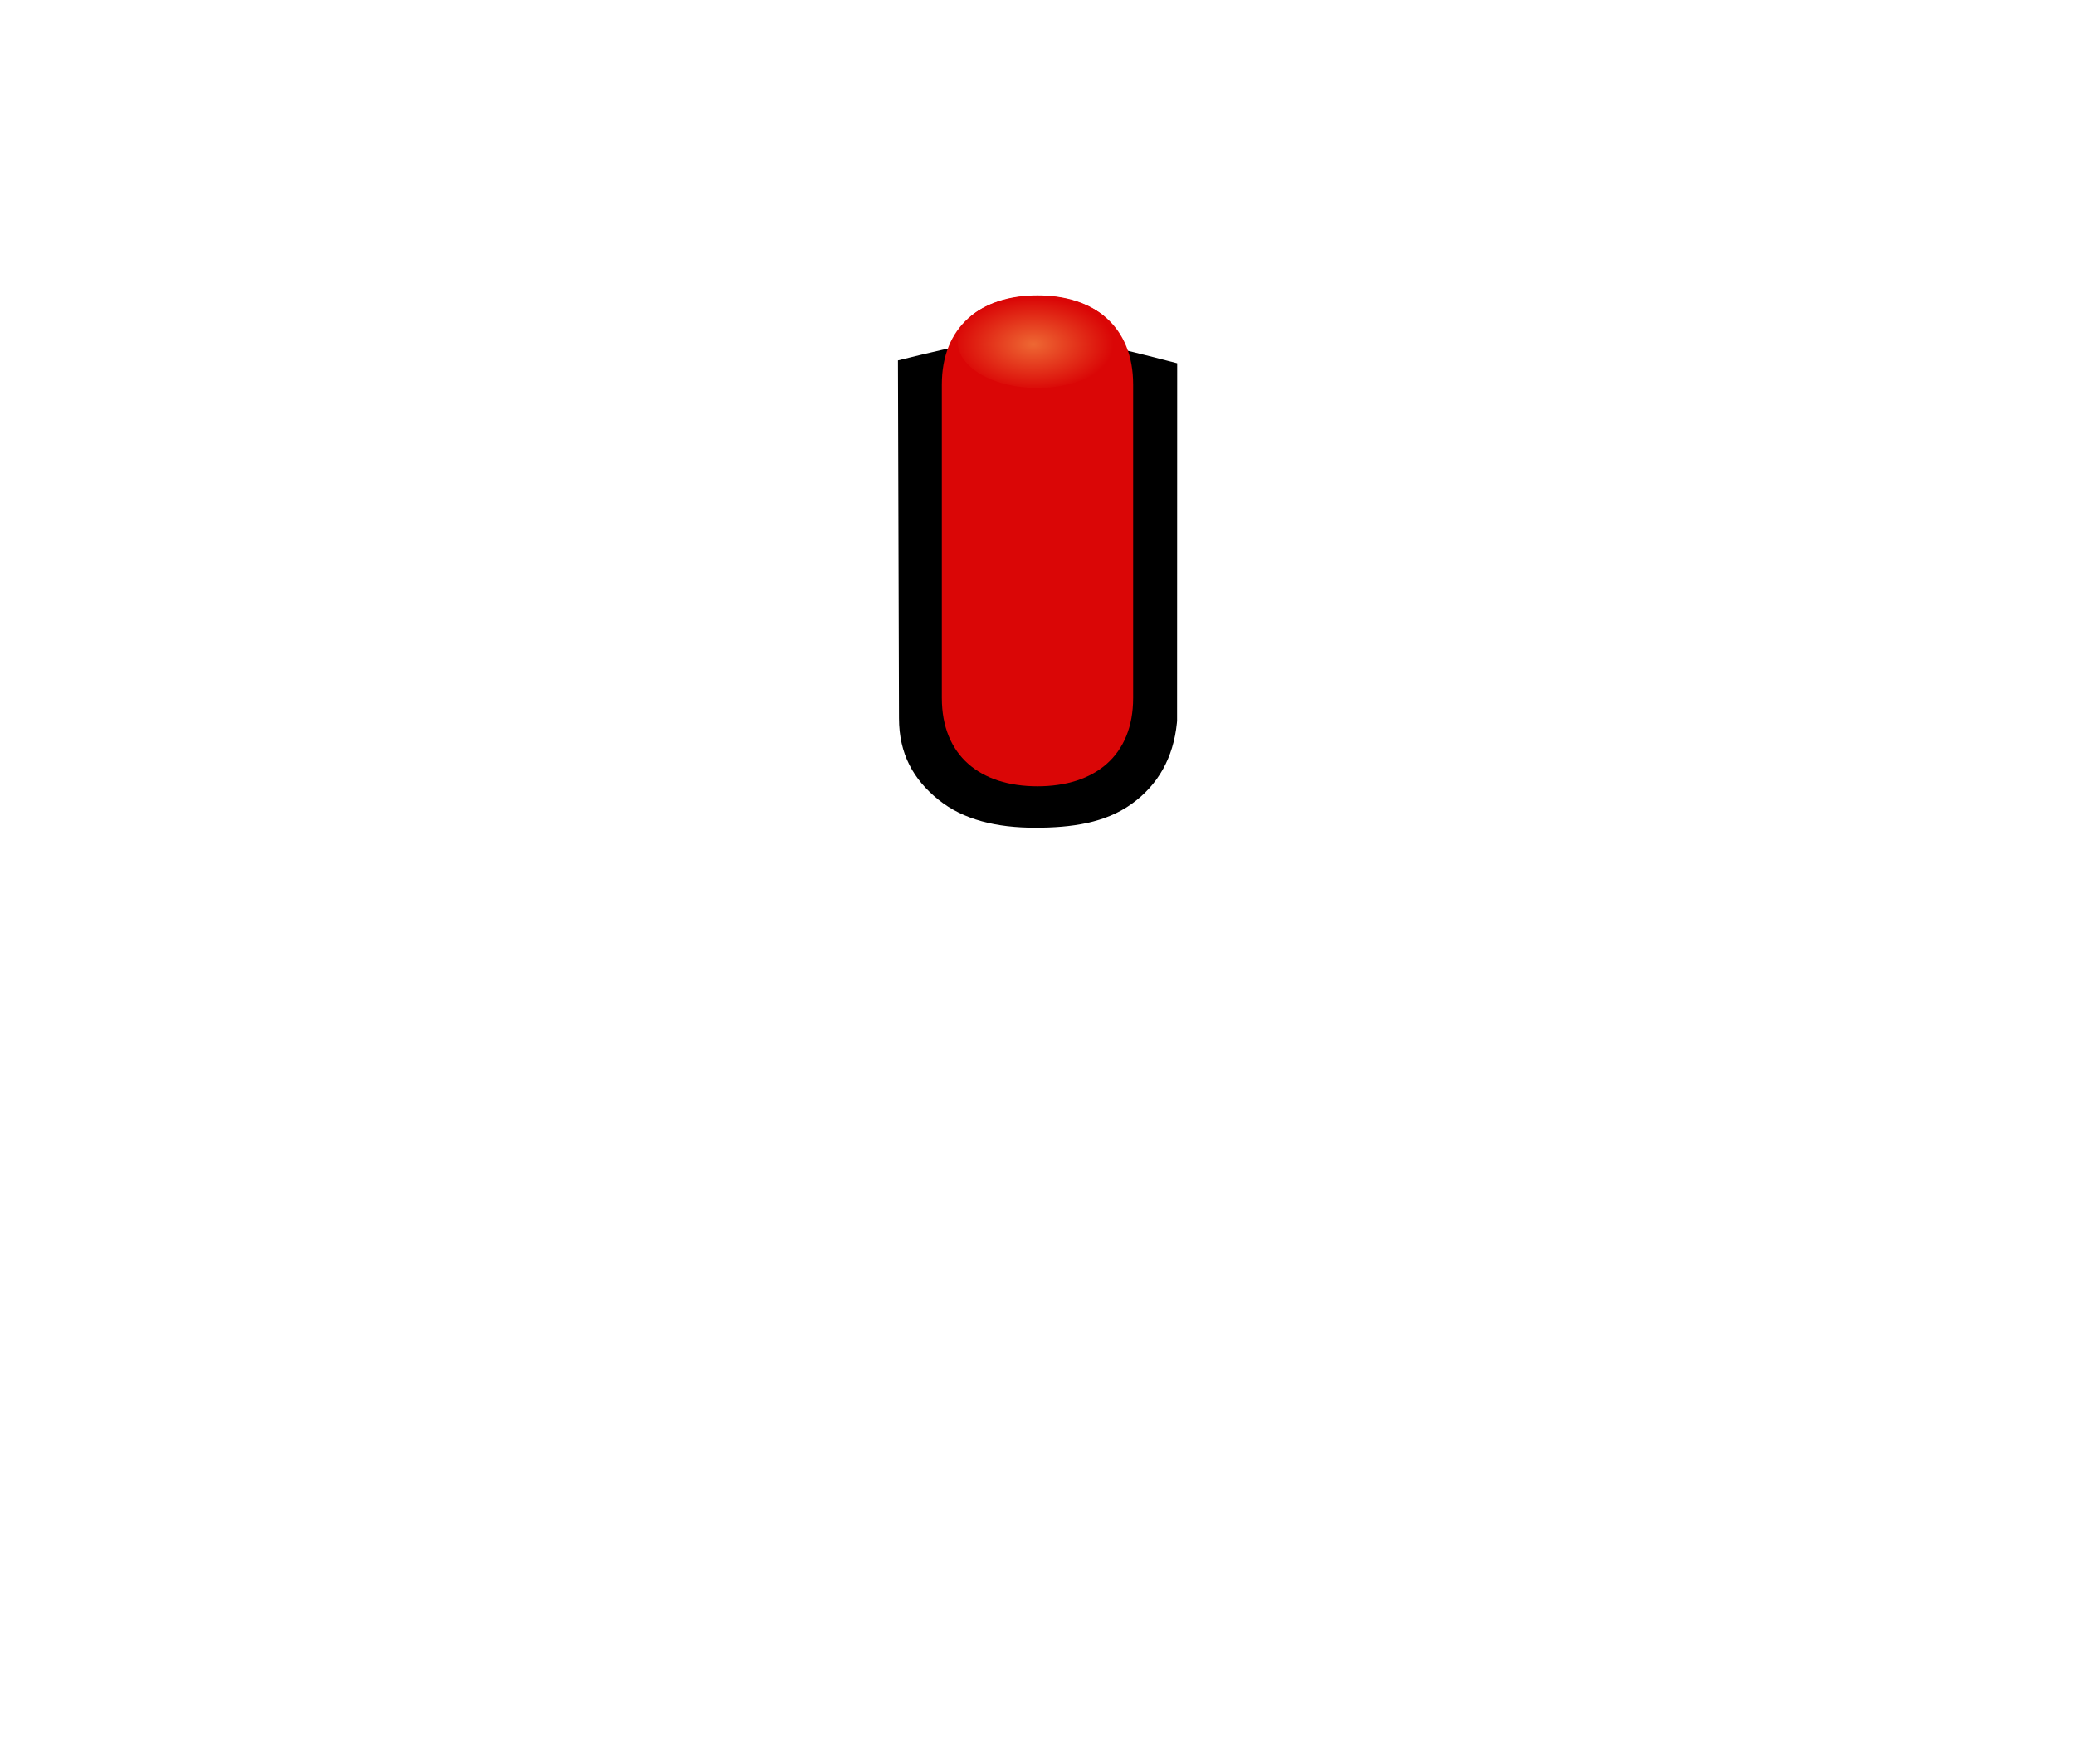 <?xml version="1.0" encoding="UTF-8" standalone="no"?>
<svg
   xmlns:dc="http://purl.org/dc/elements/1.1/"
   xmlns:cc="http://creativecommons.org/ns#"
   xmlns:rdf="http://www.w3.org/1999/02/22-rdf-syntax-ns#"
   xmlns:svg="http://www.w3.org/2000/svg"
   xmlns="http://www.w3.org/2000/svg"
   xmlns:xlink="http://www.w3.org/1999/xlink"
   id="svg29"
   version="1.1"
   height="34"
   width="40">
  <defs
     id="defs17">
    <radialGradient
       fy="355.36"
       fx="366.935"
       id="f"
       cx="366.935"
       cy="355.36"
       r="25.759"
       gradientTransform="matrix(0.7,-0.004,0.004,0.762,108.754,85.821)"
       gradientUnits="userSpaceOnUse"
       xlink:href="#b-3-3">
      <stop
         stop-color="#fefefe"
         stop-opacity=".949"
         offset="0"
         id="stop10" />
      <stop
         style="stop-color:#909090;stop-opacity:0.169"
         stop-color="#a3a4a2"
         stop-opacity=".024"
         offset="1"
         id="stop14" />
    </radialGradient>
    <filter
       id="d"
       x="-0.006"
       y="-0.006"
       width="1.012"
       height="1.012"
       style="color-interpolation-filters:sRGB">
      <feGaussianBlur
         stdDeviation="0.107"
         id="feGaussianBlur2" />
    </filter>
    <linearGradient
       gradientUnits="userSpaceOnUse"
       gradientTransform="matrix(-0.031,-0.094,0.093,-0.031,-12.26,64.913)"
       y2="483.052"
       y1="472.03"
       x2="446.622"
       x1="256.74"
       id="c">
      <stop
         id="stop2"
         offset="0"
         stop-color="#1e1e1e" />
      <stop
         id="stop4"
         offset="1"
         stop-color="#3d3d3d" />
    </linearGradient>
    <linearGradient
       gradientUnits="userSpaceOnUse"
       gradientTransform="rotate(-105.965,20,18.998)"
       y2="18.998"
       y1="18.998"
       x2="31.999"
       x1="8.001"
       id="b">
      <stop
         id="stop7"
         offset="0"
         stop-color="#0e0e0e" />
      <stop
         id="stop9"
         offset="1"
         stop-color="#5d5d5d" />
    </linearGradient>
    <radialGradient
       gradientUnits="userSpaceOnUse"
       gradientTransform="matrix(1,0,0,0.988,-5.7382e-7,4.181)"
       r="21.466"
       cy="355.36"
       cx="366.94"
       id="b-3-3"
       fx="366.94"
       fy="355.36"
       fr="0"
       spreadMethod="pad">
      <stop
         id="stop5-6"
         offset="0"
         stop-opacity=".949"
         stop-color="#c4f161" />
      <stop
         style="stop-color:#73c500;stop-opacity:1"
         id="stop7-7"
         offset=".547"
         stop-opacity=".82"
         stop-color="#c0ff5d" />
      <stop
         style="stop-color:#5ba000;stop-opacity:0.451"
         id="stop9-5"
         offset="1"
         stop-opacity="0"
         stop-color="#7bd002" />
    </radialGradient>
    <linearGradient
       gradientUnits="userSpaceOnUse"
       gradientTransform="translate(0,0.053)"
       y2="11.699"
       y1="3.966"
       x2="12.517"
       x1="12.517"
       id="d-3">
      <stop
         id="stop12-6"
         offset="0"
         stop-color="#77c305" />
      <stop
         id="stop14-7"
         offset="1"
         stop-color="#457600" />
    </linearGradient>
    <filter
       style="color-interpolation-filters:sRGB"
       id="c-5-6">
      <feGaussianBlur
         id="feGaussianBlur2-2"
         stdDeviation="0.427" />
    </filter>
    <radialGradient
       gradientUnits="userSpaceOnUse"
       gradientTransform="matrix(0.084,0,0,0.041,-18.761,-8.054)"
       r="21.466"
       cy="355.36"
       cx="366.94"
       id="f-7">
      <stop
         style="stop-color:#ffaa26;stop-opacity:1"
         id="stop10-5"
         offset="0"
         stop-opacity=".949"
         stop-color="#fffefa" />
      <stop
         style="stop-color:#dd8c00;stop-opacity:1"
         id="stop12"
         offset=".611"
         stop-opacity=".82"
         stop-color="#ff994e" />
      <stop
         style="stop-color:#b67300;stop-opacity:0.455"
         id="stop14-3"
         offset="1"
         stop-opacity="0"
         stop-color="#ff902d" />
    </radialGradient>
    <radialGradient
       gradientUnits="userSpaceOnUse"
       gradientTransform="matrix(0.7,-0.004,0.004,0.762,108.754,85.821)"
       r="25.759"
       cy="355.36"
       cx="366.935"
       id="f-6"
       fx="366.935"
       fy="355.36">
      <stop
         id="stop10-7"
         offset="0"
         stop-opacity=".949"
         stop-color="#fefefe" />
      <stop
         id="stop14-5"
         offset="1"
         stop-opacity=".024"
         stop-color="#a3a4a2"
         style="stop-color:#909090;stop-opacity:0.169" />
    </radialGradient>
    <filter
       style="color-interpolation-filters:sRGB"
       height="1.012"
       width="1.012"
       y="-0.006"
       x="-0.006"
       id="d-35">
      <feGaussianBlur
         id="feGaussianBlur2-6"
         stdDeviation="0.107" />
    </filter>
    <radialGradient
       id="a-5"
       cx="366.94"
       cy="355.36"
       r="21.466"
       gradientTransform="matrix(0.072,-3.329178e-8,5.525581e-8,0.042,-6.499,-8.289)"
       gradientUnits="userSpaceOnUse"
       xlink:href="#b-6"
       fx="366.94"
       fy="355.36">
      <stop
         stop-color="#eece33"
         stop-opacity=".951"
         offset="0"
         id="stop2-6"
         style="stop-color:#ee6833;stop-opacity:1" />
      <stop
         stop-color="#ff2d2d"
         stop-opacity="0"
         offset="1"
         id="stop6-2"
         style="stop-color:#da0606;stop-opacity:1" />
    </radialGradient>
    <linearGradient
       id="b-6"
       x1="202.39"
       x2="202.49"
       y1="623.48"
       y2="634.37"
       gradientTransform="matrix(1.257,0,0,0.869,-234.59,-533.44)"
       gradientUnits="userSpaceOnUse">
      <stop
         stop-color="#e90808"
         offset="0"
         id="stop12-2" />
      <stop
         stop-color="#b60000"
         offset="1"
         id="stop14-9" />
    </linearGradient>
  </defs>
  <path
     style="color:#000000;font-style:normal;font-variant:normal;font-weight:normal;font-stretch:normal;font-size:medium;line-height:normal;font-family:sans-serif;font-variant-ligatures:normal;font-variant-position:normal;font-variant-caps:normal;font-variant-numeric:normal;font-variant-alternates:normal;font-feature-settings:normal;text-indent:0;text-align:start;text-decoration:none;text-decoration-line:none;text-decoration-style:solid;text-decoration-color:#000000;letter-spacing:normal;word-spacing:normal;text-transform:none;writing-mode:lr-tb;direction:ltr;text-orientation:mixed;dominant-baseline:auto;baseline-shift:baseline;text-anchor:start;white-space:normal;shape-padding:0;clip-rule:nonzero;display:inline;overflow:visible;visibility:visible;opacity:1;isolation:auto;mix-blend-mode:normal;color-interpolation:sRGB;color-interpolation-filters:linearRGB;solid-color:#000000;solid-opacity:1;vector-effect:none;fill:#000000;fill-opacity:1;fill-rule:nonzero;stroke:none;stroke-width:1.6;stroke-linecap:butt;stroke-linejoin:miter;stroke-miterlimit:4;stroke-dasharray:none;stroke-dashoffset:0;stroke-opacity:1;color-rendering:auto;image-rendering:auto;shape-rendering:auto;text-rendering:auto;enable-background:accumulate"
     d="m 17.31,6.947 0.02,6.896 c 7.77e-4,0.689 0.277,1.18 0.759,1.57 0.482,0.391 1.128,0.541 1.867,0.541 0.703,0 1.348,-0.092 1.857,-0.457 0.509,-0.365 0.806,-0.889 0.874,-1.559 l 0.004,-0.043 v -0.041 l 0.002,-6.852 C 20.17,6.346 19.848,6.32 17.31,6.947 Z"
     id="path19" />
  <path
     style="fill:#da0606;fill-opacity:1;stroke:none;stroke-width:1.6;stroke-linejoin:round;stroke-miterlimit:4;stroke-dasharray:none;stroke-opacity:1"
     d="m 20,5.693 c 1.108,0 1.844,0.61 1.844,1.718 l 0,6.043 c 0,1.108 -0.736,1.702 -1.844,1.702 -1.108,0 -1.844,-0.594 -1.844,-1.702 l 0,-6.043 c 0,-1.108 0.736,-1.718 1.844,-1.718 z"
     id="rect825-9" />
  <path
     d="m 21.539,6.588 a 1.539,0.89 0 1 1 -3.078,0 1.539,0.89 0 1 1 3.078,0 z"
     id="path27-2"
     style="fill:url(#a-5);fill-opacity:1;stroke-width:0.055" />
</svg>
